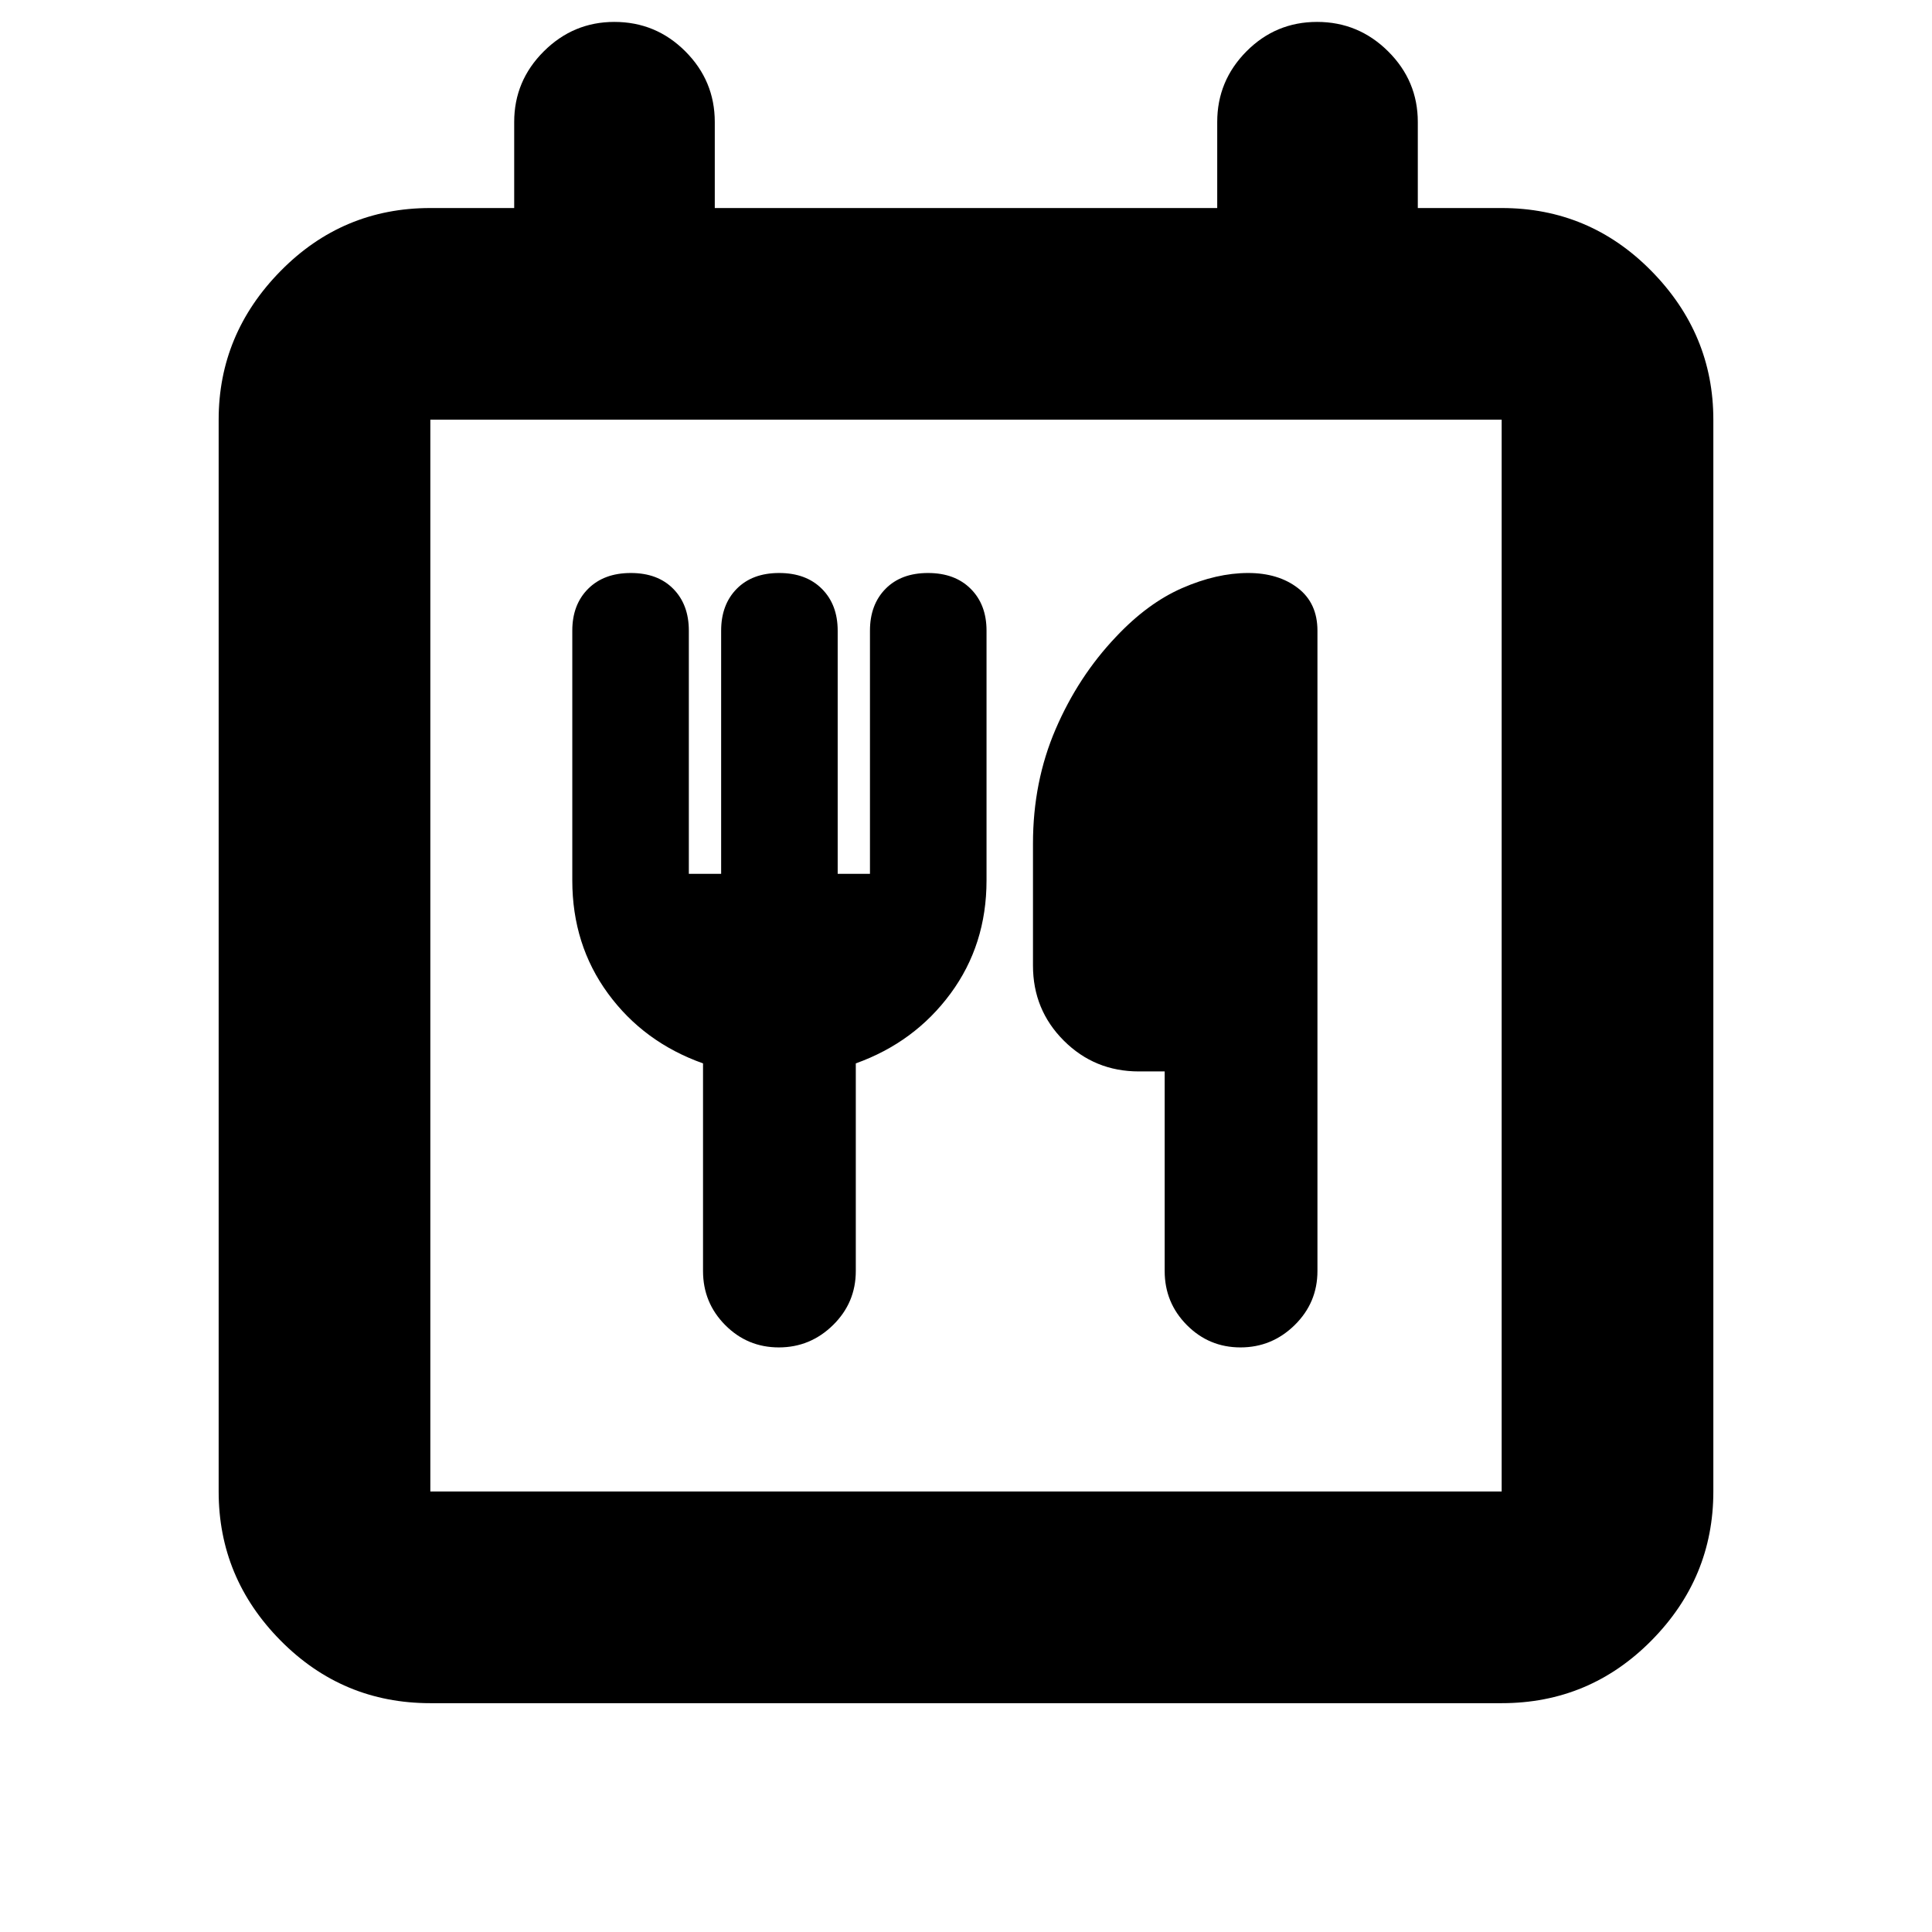 <svg xmlns="http://www.w3.org/2000/svg" height="20" viewBox="0 -960 960 960" width="20"><path d="M213.83-113.7q-43.63 0-74.41-31.12-30.77-31.12-30.77-74.05v-532.59q0-42.59 30.77-73.88 30.78-31.29 74.41-31.29h41.67v-42.76q0-20.44 14.7-35.08 14.69-14.64 35.05-14.64 20.68 0 35.3 14.64 14.62 14.64 14.62 35.08v42.76h249.66v-42.76q0-20.44 14.52-35.08 14.53-14.64 35.1-14.64t35.31 14.64q14.74 14.64 14.74 35.08v42.76h41.67q43.63 0 74.41 31.29 30.77 31.29 30.77 73.88v532.59q0 42.93-30.77 74.05-30.78 31.12-74.41 31.12H213.83Zm532.34-105.17v-532.59H213.83v532.59h532.34ZM342.28-525.8v-120.81q0-12.96-7.74-20.81-7.74-7.86-21.09-7.86-13.36 0-21.22 7.86-7.86 7.85-7.86 20.78v124.12q0 31.93 17.74 56.18t47.22 34.73v103.18q0 15.74 11.02 26.85 11.02 11.1 26.64 11.1 15.63 0 26.94-11.1 11.31-11.11 11.31-26.85v-103.18q29.24-10.48 47.1-34.73 17.86-24.25 17.86-56.18v-124.12q0-12.93-7.86-20.78-7.86-7.86-21.22-7.86t-21.1 7.86q-7.74 7.85-7.74 20.81v120.81h-16.04v-120.81q0-12.96-7.86-20.81-7.86-7.86-21.22-7.86t-21.09 7.86q-7.74 7.85-7.74 20.81v120.81h-16.05Zm236.44 98.19v99.18q0 15.74 11.02 26.85 11.02 11.1 26.65 11.1 15.62 0 26.93-11.1 11.31-11.11 11.31-26.85v-318.18q0-13.71-9.72-21.19-9.71-7.48-24.74-7.48-15.61 0-32.77 7.5-17.16 7.5-32.9 24.24-18.74 19.74-29.98 45.89-11.24 26.15-11.24 56.76v60.69q0 21.98 15.31 37.28 15.31 15.31 37.32 15.31h12.81ZM213.83-218.87v-532.59 532.59Z"/></svg>